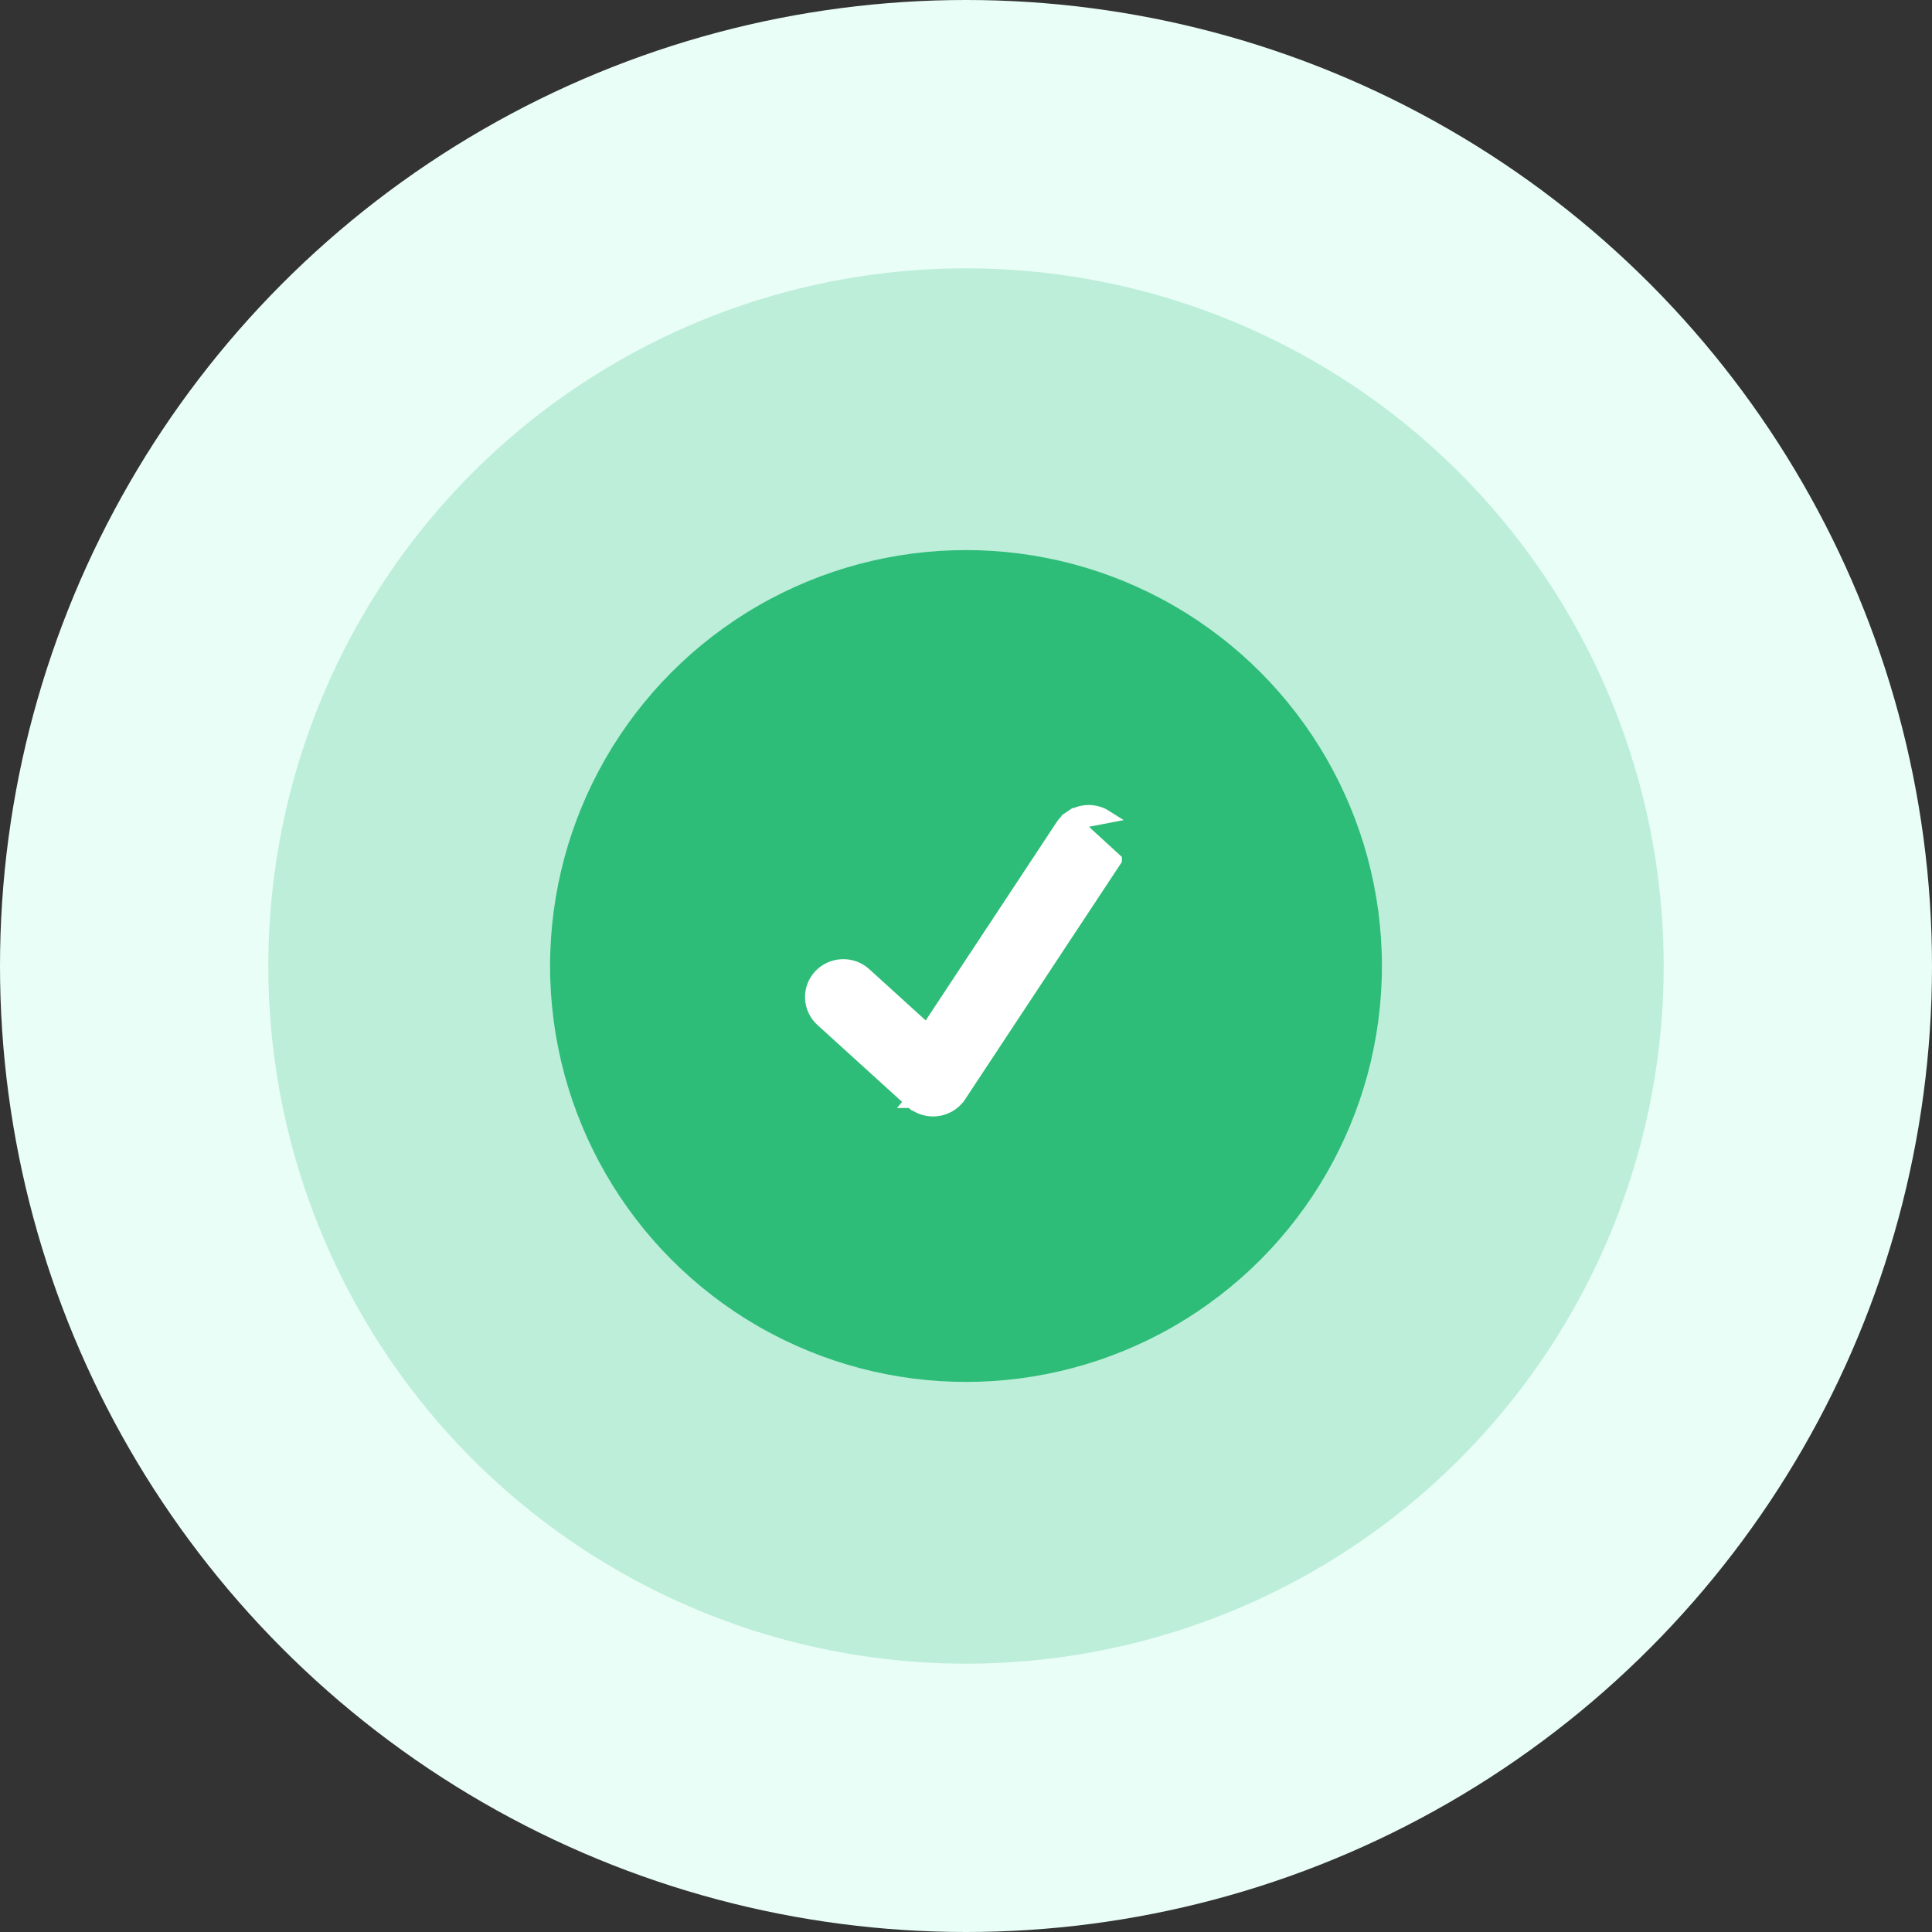<svg width="144" height="144" viewBox="0 0 144 144" fill="none" xmlns="http://www.w3.org/2000/svg">
<rect x="0" y="0" width="144" height="144" fill="#333333" stroke="none"/>
<circle cx="72" cy="72" r="72" fill="#E9FEF7"/>
<circle opacity="0.2" cx="72" cy="72" r="52" fill="#0AB060"/>
<circle opacity="0.8" cx="72" cy="72" r="31" fill="#0AB060"/>
<g clip-path="url(#clip0_271_2152)">
<path d="M80.092 61.321L79.812 60.907C80.067 60.735 80.353 60.614 80.655 60.551C80.956 60.487 81.268 60.483 81.571 60.538C81.874 60.593 82.163 60.707 82.423 60.872L80.092 61.321ZM80.092 61.321L79.812 60.907C79.557 61.079 79.339 61.3 79.17 61.556C79.17 61.556 79.17 61.556 79.17 61.556L69.092 76.82L64.452 72.604C64.225 72.398 63.958 72.238 63.669 72.133C63.379 72.028 63.072 71.98 62.764 71.992C62.142 72.016 61.554 72.281 61.129 72.733C60.704 73.185 60.477 73.786 60.502 74.405C60.526 75.023 60.8 75.605 61.26 76.022L61.26 76.022L67.919 82.072L67.925 82.078L67.932 82.084L68.255 81.702L67.932 82.084L67.932 82.084L67.932 82.084L67.933 82.084L67.933 82.084L67.935 82.086L67.942 82.092L67.967 82.113C67.987 82.13 68.016 82.153 68.048 82.179C68.104 82.224 68.194 82.296 68.266 82.341L68.266 82.342C68.525 82.507 68.815 82.621 69.118 82.676C69.421 82.731 69.733 82.727 70.034 82.664C70.336 82.6 70.623 82.48 70.877 82.307C71.132 82.135 71.35 81.915 71.519 81.658C71.52 81.658 71.52 81.658 71.52 81.658L83.118 64.092C83.118 64.091 83.118 64.091 83.118 64.091L80.092 61.321Z" fill="white" stroke="white"/>
</g>
<defs>
<clipPath id="clip0_271_2152">
<rect width="24" height="24" fill="white" transform="translate(60 60)"/>
</clipPath>
</defs>
</svg>
